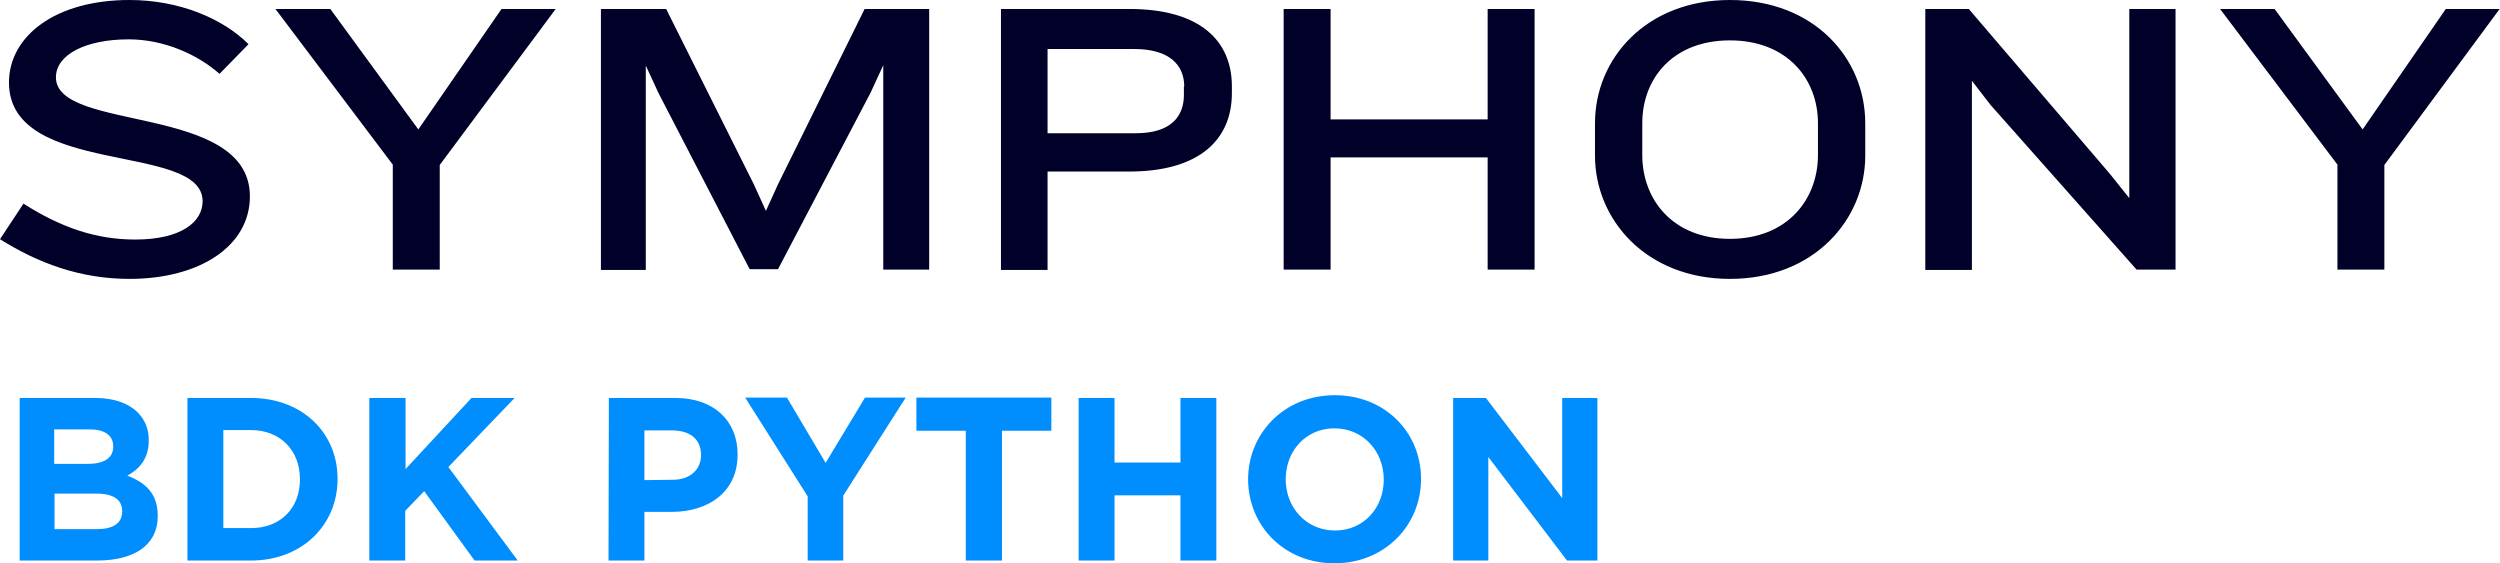 <?xml version="1.0" encoding="utf-8"?>
<!-- Generator: Adobe Illustrator 25.4.1, SVG Export Plug-In . SVG Version: 6.00 Build 0)  -->
<svg version="1.1" id="Layer_1" xmlns="http://www.w3.org/2000/svg" xmlns:xlink="http://www.w3.org/1999/xlink" x="0px" y="0px"
	 viewBox="0 0 724.3 163.2" style="enable-background:new 0 0 724.3 163.2;" xml:space="preserve">
<style type="text/css">
	.st0{fill:#008EFF;}
	.st1{fill:#000029;}
</style>
<g>
	<path class="st0" d="M5.7,162.4h22.4c10.6,0,17.6-4.3,17.6-12.9v-0.1c0-6.3-3.4-9.5-8.8-11.6c3.4-1.9,6.2-4.8,6.2-10.2v-0.1
		c0-3.2-1.1-5.9-3.2-8c-2.7-2.7-6.9-4.2-12.3-4.2H5.7V162.4L5.7,162.4z M32.8,129.4c0,3.5-2.9,5-7.5,5h-9.6v-10H26
		c4.4,0,6.8,1.8,6.8,4.9V129.4L32.8,129.4z M35.4,148.1v0.1c0,3.5-2.8,5.1-7.3,5.1H15.8V143h12C33.1,143,35.4,144.9,35.4,148.1
		L35.4,148.1z M54.3,162.4h18.4c14.8,0,25.1-10.3,25.1-23.6v-0.1c0-13.3-10.2-23.4-25.1-23.4H54.3V162.4L54.3,162.4z M72.7,124.6
		c8.5,0,14.2,5.9,14.2,14.2v0.1c0,8.4-5.7,14.1-14.2,14.1h-8v-28.4L72.7,124.6L72.7,124.6z M107,162.4h10.4V148l5.5-5.7l14.6,20.1
		H150l-20.1-27.1l19.2-20h-12.5l-19.1,20.6v-20.6H107V162.4L107,162.4z M176.3,162.4h10.4v-14.1h7.9c10.6,0,19.1-5.7,19.1-16.6v-0.1
		c0-9.6-6.8-16.3-18-16.3h-19.3L176.3,162.4L176.3,162.4z M186.7,139.1v-14.4h8c5.2,0,8.4,2.5,8.4,7.1v0.1c0,4-3,7.1-8.2,7.1
		L186.7,139.1L186.7,139.1z M233.9,162.4h10.4v-18.8l18.1-28.4h-11.8l-11.4,18.9L228,115.2h-12.1l18.1,28.6v18.6L233.9,162.4
		L233.9,162.4z M279.9,162.4h10.4v-37.6h14.3v-9.6h-39.1v9.6h14.3v37.6H279.9z M312.5,162.4h10.4v-18.9H342v18.9h10.4v-47.1H342V134
		h-19.1v-18.7h-10.4V162.4L312.5,162.4z M386.6,163.2c14.6,0,25.1-11,25.1-24.4v-0.1c0-13.4-10.4-24.2-25-24.2s-25.1,11-25.1,24.4
		v0.1C361.7,152.4,372.1,163.2,386.6,163.2L386.6,163.2z M386.8,153.7c-8.4,0-14.3-6.7-14.3-14.8v-0.1c0-8.1,5.8-14.7,14.1-14.7
		c8.4,0,14.3,6.7,14.3,14.8v0.1C400.9,147.1,395.1,153.7,386.8,153.7L386.8,153.7z M421,162.4h10.2v-30l22.8,30h8.8v-47.1h-10.2v29
		l-22.1-29H421V162.4L421,162.4z"/>
	<path class="st1" d="M37.5,80.8C23.2,80.8,11,76.2,0,69.3L6.8,59c11,7,21.1,10.4,32.4,10.4c13.3,0,19.5-5.1,19.5-11.1
		c0-17.2-56.1-6.9-56.1-34.4C2.6,10.5,16,0,37.5,0C52,0,64.6,5.4,72,12.8l-8.4,8.6c-6.3-5.6-16.1-10-26.3-10
		c-12.6,0-21.1,4.5-21.1,11c0,16,56.2,7.5,56.2,34.5C72.4,71.2,58,80.8,37.5,80.8L37.5,80.8z M127.4,47.8v30.3h-13.6V47.7l-34-45.1
		h15.9l25.5,34.9l24.1-34.9H161L127.4,47.8L127.4,47.8z M255.9,78.1V18.9l-3.7,8L225.4,78h-8.2l-26.4-51l-3.7-8v59.2h-13V2.6H193
		l25.4,50.8l3.5,7.7l3.5-7.7l25.1-50.8h18.7v75.5H255.9L255.9,78.1z M343.1,25.1c0-6.2-4.2-10.9-14.5-10.9h-25.1v24.4h25.6
		c10.3,0,13.9-5,13.9-11.1v-2.4C343,25.1,343.1,25.1,343.1,25.1z M327.1,49.7h-23.6v28.5H290V2.6h37.2c20.6,0,29.7,9.3,29.7,22.4v2
		C356.9,40.2,347.8,49.7,327.1,49.7L327.1,49.7z M431,78.1V45.6h-45.5v32.5h-13.6V2.6h13.6v32H431v-32h13.6v75.5H431L431,78.1z
		 M526.7,35.7c0-12.9-9-24-25.5-24c-16.6,0-25.4,11.1-25.4,24v9.2c0,12.9,8.8,24.3,25.4,24.3c16.5,0,25.5-11.3,25.5-24.3V35.7
		L526.7,35.7z M501.2,80.8c-24.3,0-39.1-17.2-39.1-35.7v-9.4C462.1,16.9,477,0,501.2,0c24.4,0,39.2,16.9,39.2,35.7v9.4
		C540.4,63.6,525.6,80.8,501.2,80.8L501.2,80.8z M619,78.1l-42.3-47.7l-5.4-7v54.8h-13.5V2.6h12.6l40.9,47.8l5.6,7V2.6h13.4v75.5
		H619L619,78.1z M690.8,47.8v30.3h-13.6V47.7l-34-45.1H659l25.5,34.9l24.1-34.9h15.6L690.8,47.8L690.8,47.8z"/>
</g>
</svg>

